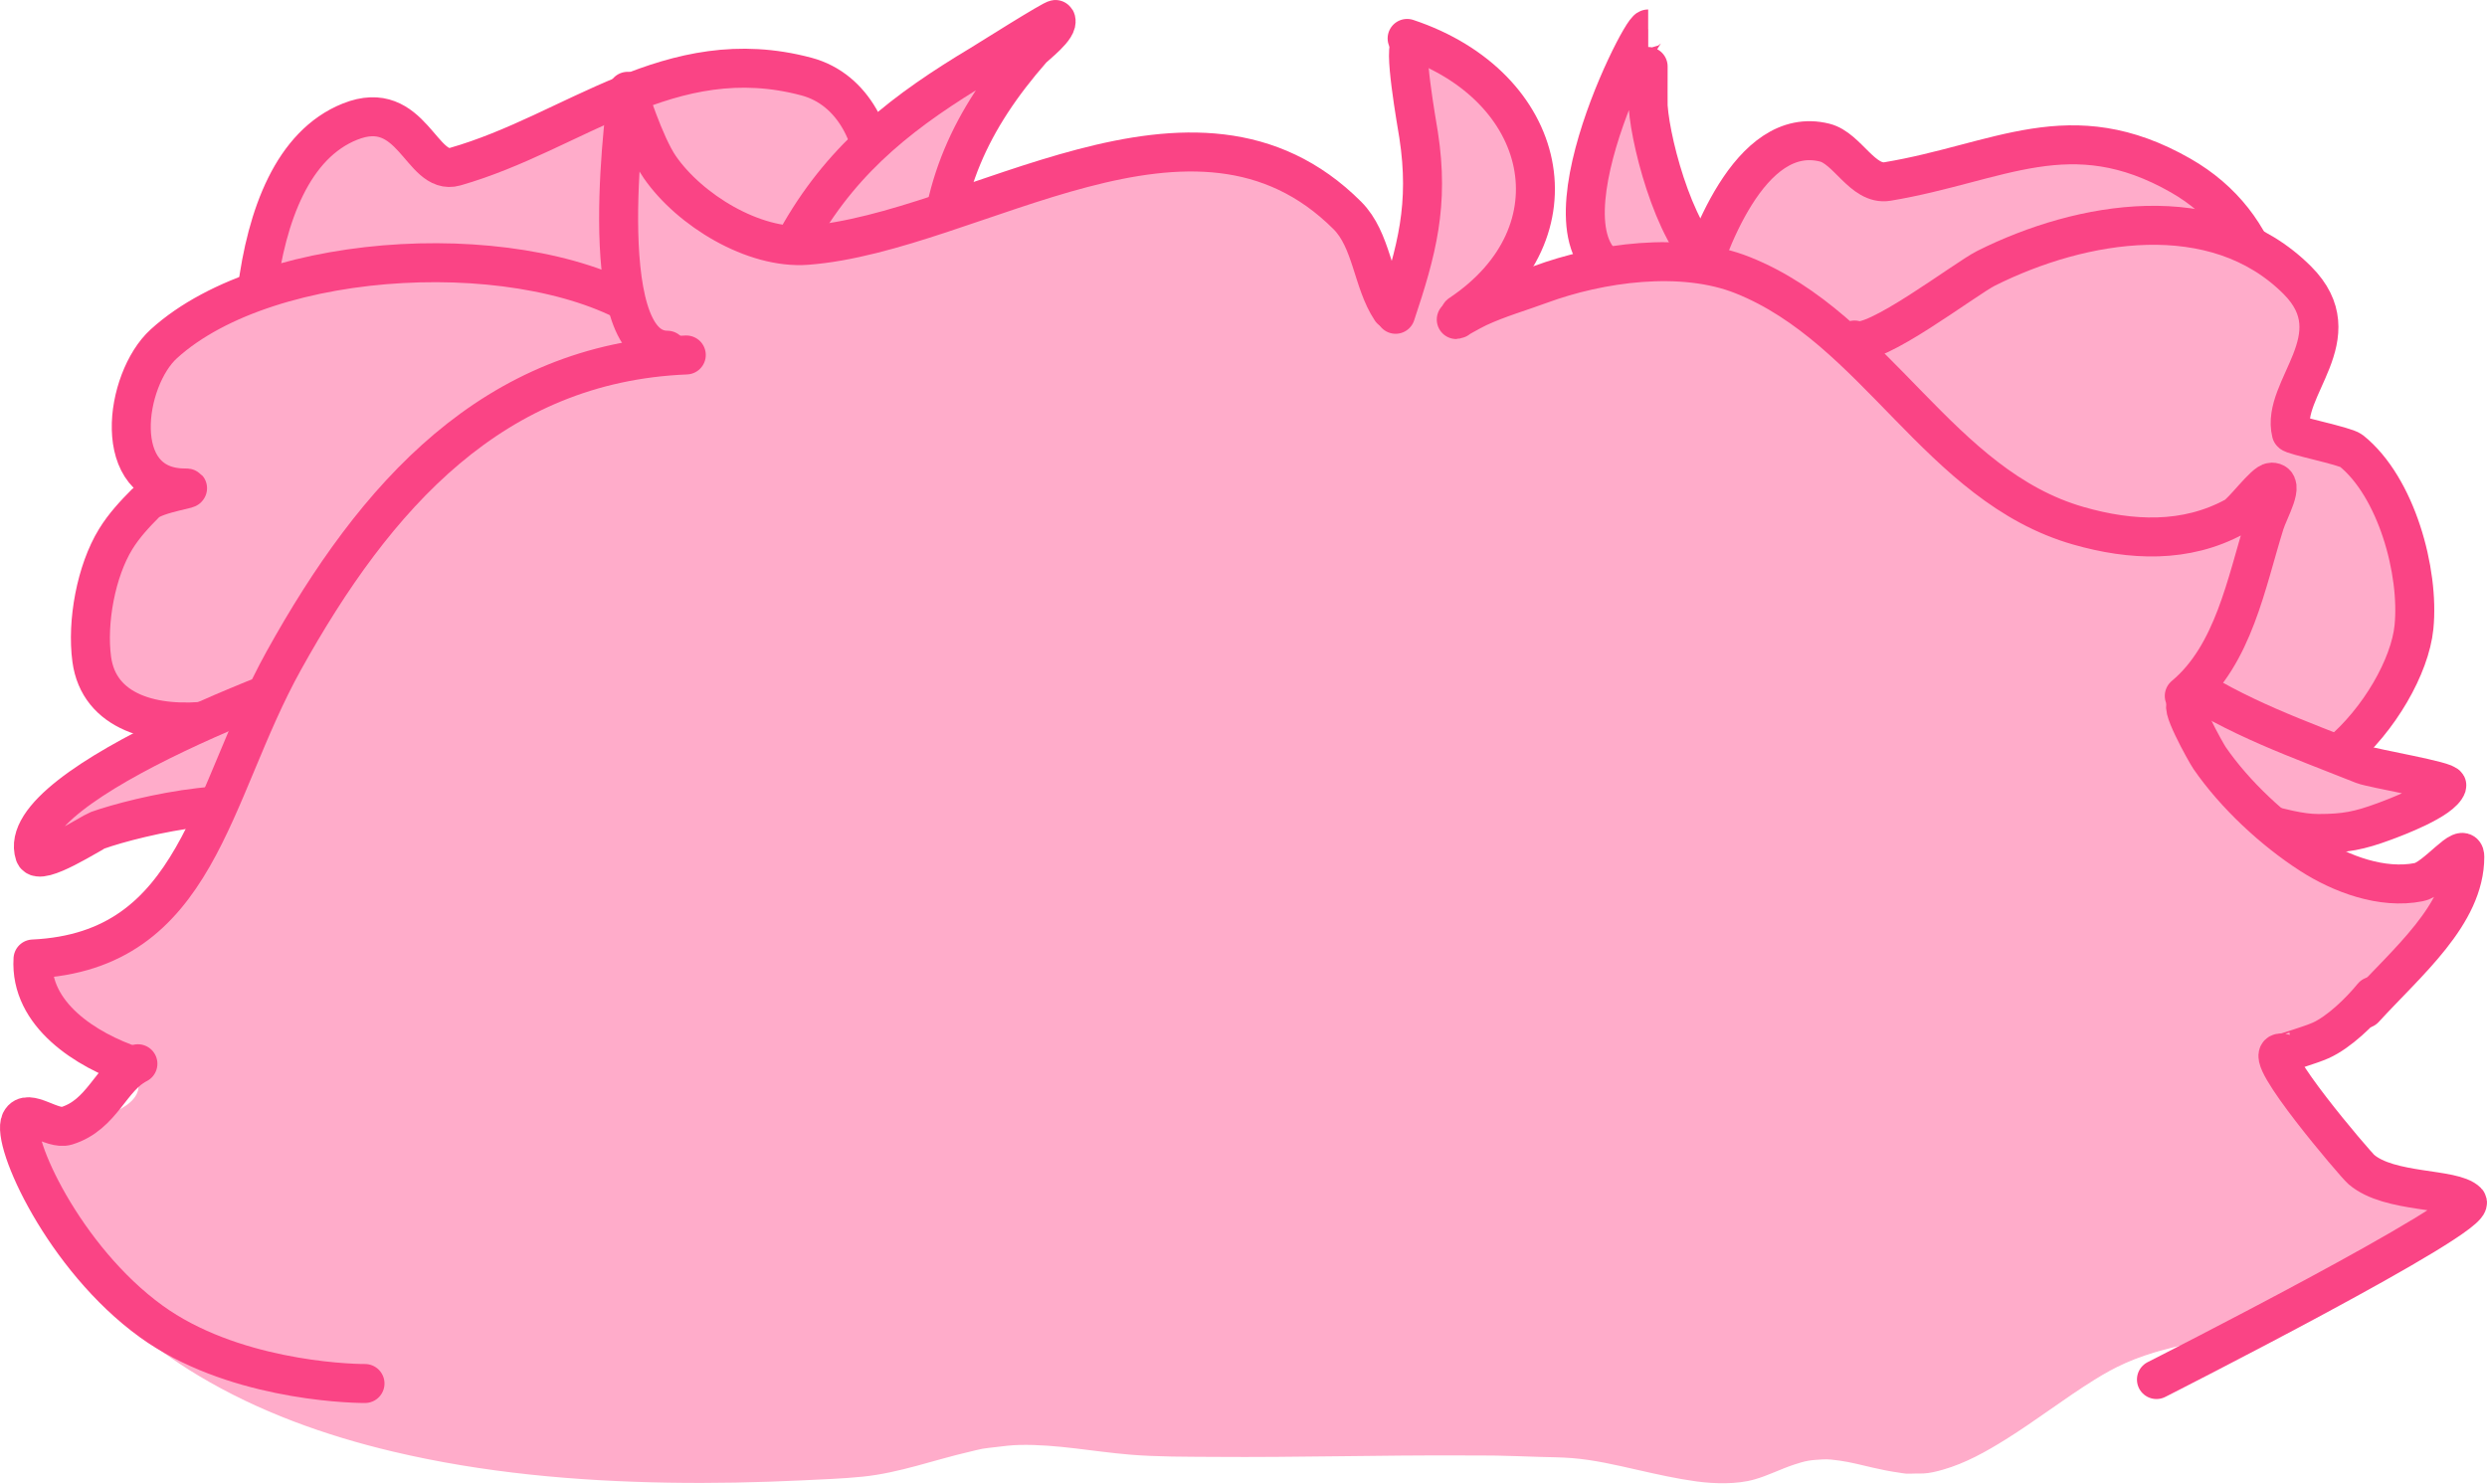 <?xml version="1.0" encoding="UTF-8" standalone="no"?>
<!DOCTYPE svg PUBLIC "-//W3C//DTD SVG 1.1//EN" "http://www.w3.org/Graphics/SVG/1.1/DTD/svg11.dtd">
<!-- Created with Vectornator (http://vectornator.io/) -->
<svg height="100%" stroke-miterlimit="10" style="fill-rule:nonzero;clip-rule:evenodd;stroke-linecap:round;stroke-linejoin:round;" version="1.1" viewBox="4.38 1.334 318.953 190.39" width="100%" xml:space="preserve" xmlns="http://www.w3.org/2000/svg" xmlns:xlink="http://www.w3.org/1999/xlink">
<defs/>
<g id="hair-t-6">
<g opacity="1">
<path d="M41.563 79.33C39.051 78.493 38.594 67.69 38.097 65.079C35.825 53.151 34.601 22.801 49.266 16.935C57.271 13.733 58.364 23.965 62.746 22.713C78.128 18.318 90.283 6.484 107.809 11.158C120.014 14.413 119.575 36.963 107.424 36.963" fill="#ffacca" fill-rule="nonzero" opacity="1" stroke="#fa4485" stroke-linecap="round" stroke-linejoin="round" stroke-width="5"/>
<path d="M87.396 41.585C72.526 31.672 39.022 33.041 25.387 45.437C20.35 50.015 18.407 63.924 28.083 63.924C29.871 63.924 24.34 64.585 23.076 65.85C21.658 67.268 20.275 68.764 19.224 70.472C16.691 74.588 15.507 81.107 16.143 85.878C17.969 99.576 44.48 93.523 48.881 84.722" fill="#ffacca" fill-rule="nonzero" opacity="1" stroke="#fa4485" stroke-linecap="round" stroke-linejoin="round" stroke-width="5"/>
<path d="M103.958 44.666C100.345 44.666 106.067 32.865 107.039 31.186C112.803 21.23 120.56 15.37 130.148 9.617C130.592 9.351 139.67 3.627 139.777 3.84C140.279 4.844 137.159 7.162 136.696 7.692C128.875 16.629 124.756 25.547 124.756 37.348" fill="#ffacca" fill-rule="nonzero" opacity="1" stroke="#fa4485" stroke-linecap="round" stroke-linejoin="round" stroke-width="5"/>
<path d="M52.732 85.492C45.463 87.31 5.787 101.799 8.825 110.913C9.375 112.563 16.196 108.087 16.913 107.831C21.849 106.068 38.6 102.039 41.948 107.061" fill="#ffacca" fill-rule="nonzero" opacity="1" stroke="#fa4485" stroke-linecap="round" stroke-linejoin="round" stroke-width="5"/>
<path d="M221.511 39.192C223.165 33.237 228.698 17.203 238.391 19.627C241.319 20.359 243.256 25.146 246.447 24.614C260.765 22.228 269.917 15.775 284.043 23.847C306.062 36.429 293.642 72.181 275.22 81.392" fill="#ffacca" fill-rule="nonzero" opacity="1" stroke="#fa4485" stroke-linecap="round" stroke-linejoin="round" stroke-width="5"/>
<path d="M242.227 44.947C244.637 46.152 256.415 37.086 259.107 35.739C271.369 29.608 288.433 26.701 299.005 37.274C306.264 44.533 296.818 51.159 298.238 56.839C298.324 57.184 305.153 58.535 305.911 59.141C311.7 63.773 314.681 74.639 313.967 81.776C312.968 91.765 298.254 109.413 287.496 98.656" fill="#ffacca" fill-rule="nonzero" opacity="1" stroke="#fa4485" stroke-linecap="round" stroke-linejoin="round" stroke-width="5"/>
<path d="M283.66 88.298C291.403 93.46 298.916 96.011 307.445 99.423C308.615 99.891 318.384 101.518 318.187 102.108C317.575 103.945 311.533 106.195 310.131 106.712C306.97 107.877 305.145 108.247 301.691 108.247C296.799 108.247 291.505 105.12 286.729 106.712" fill="#ffacca" fill-rule="nonzero" opacity="1" stroke="#fa4485" stroke-linecap="round" stroke-linejoin="round" stroke-width="5"/>
<path d="M224.58 35.739C219.705 33.302 216.133 20.295 215.756 15.023C215.723 14.56 215.777 5.049 215.756 5.049C214.674 5.049 198.664 36.89 214.989 36.89" fill="#ffacca" fill-rule="nonzero" opacity="1" stroke="#fa4485" stroke-linecap="round" stroke-linejoin="round" stroke-width="5"/>
</g>
<g opacity="1">
<path d="M90.882 48.562C86.771 44.197 79.632 49.903 68.949 53.733C57.506 57.836 47.607 76.923 44.556 81.64C34.726 96.838 36.147 102.92 23.739 118.192C19.603 123.282 11.638 121.592 8.803 125.137C5.886 128.782 21.491 137.733 22.155 139.559C24.2 145.181 9.106 146.217 8.583 146.798C5.977 149.693 15.195 165.246 17.179 167.383C39.708 191.645 83.079 192.83 114.222 190.682C120.887 190.222 127.092 187.081 133.676 186.61C139.819 186.172 146.27 187.805 152.451 187.968C169.995 188.429 187.627 187.397 205.158 188.194C212.372 188.522 220.391 192.156 227.552 191.361C231.304 190.944 234.229 188.42 238.184 188.42C242.618 188.42 246.607 190.636 251.078 190.23C258.965 189.513 268.689 180.18 275.735 176.657C285.359 171.845 296.5 173.519 305.594 167.835C307.328 166.751 319.841 159.52 319.393 157.429C319.213 156.589 318.164 156.143 317.357 155.846C313.524 154.434 309.997 155.914 306.047 153.358C303.754 151.874 293.946 138.327 295.415 135.94C295.604 135.632 299.188 134.842 299.487 134.809C307.052 133.968 313.518 121.949 317.131 115.807C317.524 115.138 318.747 114.377 318.262 113.771C317.334 112.611 315.574 115.043 314.19 115.581C311.701 116.549 306.267 113.147 303.603 112.703C295.968 111.431 288.052 100.77 284.849 94.364C281.232 87.131 297.129 70.863 294.058 68.303C293.881 68.156 285.875 70.741 281.297 70.982C276.378 71.241 267.573 67.434 263.105 65.318C250.596 59.392 244.026 41.108 230.041 38.444C223.435 37.186 213.059 35.238 206.741 37.765C205.299 38.342 192.377 44.1 192.038 43.647C190.891 42.118 196.837 36.421 197.467 35.277C202.468 26.183 203.55 9.26 189.323 7.68C180.807 6.733 190.897 43.87 183.216 41.158C178.467 39.482 180.714 32.155 177.56 29.395C171.466 24.063 165.073 23.072 157.428 21.252C141.777 17.526 120.3 35 103.59 33.241C98.277 32.682 91.082 29.304 88.66 24.193C88.221 23.265 87.375 15.196 85.493 15.823C83.987 16.325 81.971 37.469 82.779 40.027C83.285 41.629 92.182 49.941 90.882 48.562Z" fill="#ffacca" fill-rule="nonzero" stroke="none"/>
<path d="M189.34 7.65C186.912 7.359 186.194 10.273 185.915 12.099C185.875 12.366 185.848 12.63 185.818 12.899C185.786 13.182 185.753 13.464 185.73 13.748C185.681 14.362 185.66 14.967 185.642 15.582C185.497 20.55 186.026 25.503 186.189 30.462C186.222 31.471 186.295 32.497 186.286 33.507C186.281 34.081 186.247 34.65 186.228 35.224C186.208 35.798 186.201 36.377 186.169 36.951C186.143 37.43 186.078 37.903 185.993 38.375C185.82 39.35 185.45 40.994 184.286 41.234C183.653 41.365 182.963 41.063 182.432 40.746C180.67 39.695 180.157 37.544 179.827 35.663C179.757 35.264 179.701 34.872 179.632 34.472C179.496 33.693 179.342 32.906 179.144 32.141C178.964 31.444 178.691 30.748 178.285 30.15C177.897 29.578 177.363 29.159 176.831 28.726C176.091 28.122 175.32 27.557 174.519 27.037C171.001 24.755 167.01 23.503 162.966 22.51C161.76 22.214 160.546 21.942 159.337 21.661C158.05 21.363 156.775 21.026 155.463 20.861C153.01 20.553 150.52 20.705 148.086 21.095C144.204 21.717 140.448 22.927 136.758 24.257C132.423 25.82 128.16 27.59 123.84 29.194C123.057 29.485 122.277 29.789 121.488 30.062C120.72 30.328 119.949 30.555 119.176 30.804C118.402 31.052 117.631 31.321 116.853 31.555C112.963 32.725 108.733 33.531 104.657 33.292C100.793 33.065 96.947 31.713 93.728 29.574C92.058 28.464 90.507 27.092 89.396 25.408C89.122 24.992 88.798 24.501 88.645 24.022C88.38 23.195 88.278 22.306 88.108 21.456C87.843 20.123 87.572 18.761 87.094 17.485C86.995 17.223 86.882 16.967 86.762 16.714C86.538 16.242 86.102 15.606 85.493 15.787C85.337 15.834 85.241 16.017 85.171 16.148C84.989 16.49 84.875 16.87 84.771 17.241C84.359 18.717 84.129 20.246 83.903 21.759C83.237 26.226 82.828 30.744 82.605 35.253C82.555 36.264 82.533 37.276 82.556 38.288C82.57 38.864 82.571 39.487 82.742 40.044C82.82 40.3 82.996 40.542 83.152 40.756C83.954 41.859 84.928 42.842 85.874 43.82C87.008 44.993 88.175 46.139 89.357 47.264C87.421 46.444 85.177 46.953 83.269 47.596C81.25 48.276 79.305 49.181 77.365 50.055C75.428 50.928 73.493 51.799 71.521 52.592C70.424 53.033 69.296 53.408 68.203 53.86C67.211 54.271 66.265 54.774 65.354 55.343C62.097 57.378 59.331 60.154 56.856 63.061C54.15 66.239 51.76 69.674 49.518 73.189C47.89 75.744 46.384 78.378 44.796 80.956C44.092 82.098 43.352 83.213 42.659 84.362C41.527 86.238 40.466 88.157 39.468 90.109C37.152 94.64 35.293 99.388 32.989 103.925C30.935 107.97 28.492 111.778 25.75 115.39C25.045 116.317 24.33 117.247 23.583 118.141C23.212 118.586 22.958 118.868 22.52 119.244C21.961 119.723 21.337 120.133 20.686 120.473C18.72 121.499 16.53 121.906 14.392 122.405C13.094 122.708 11.758 123.014 10.557 123.615C9.58 124.104 8.267 124.983 8.245 126.211C8.239 126.523 8.306 126.835 8.411 127.128C8.678 127.874 9.168 128.533 9.669 129.138C10.203 129.78 10.793 130.386 11.406 130.953C13.609 132.986 16.022 134.769 18.412 136.573C19.326 137.263 20.237 137.951 21.105 138.7C21.769 139.273 22.143 139.691 22.149 140.622C22.16 142.354 20.259 143.444 18.871 144.027C18.603 144.14 18.332 144.247 18.061 144.349C17.781 144.455 17.496 144.559 17.212 144.652C16.659 144.832 16.008 145.013 15.446 145.159C14.854 145.313 14.267 145.45 13.67 145.579C12.864 145.753 12.051 145.908 11.24 146.057C11.009 146.099 10.779 146.141 10.548 146.184C10.173 146.252 9.799 146.323 9.426 146.398C8.97 146.49 8.529 146.542 8.264 146.964C7.777 147.742 7.902 148.811 8.05 149.667C8.38 151.589 9.141 153.445 9.923 155.219C10.261 155.986 10.607 156.721 10.977 157.473C12.038 159.626 13.199 161.728 14.45 163.776C15.156 164.931 15.88 166.1 16.724 167.162C17.033 167.55 17.383 167.896 17.729 168.255C18.686 169.248 19.683 170.198 20.715 171.114C23.553 173.634 26.63 175.867 29.887 177.817C37.562 182.412 46.087 185.47 54.768 187.525C66.336 190.264 78.251 191.317 90.118 191.516C95.803 191.611 101.495 191.495 107.174 191.223C109.785 191.098 112.408 191.007 115.009 190.745C119.717 190.271 124.197 188.584 128.786 187.535C129.32 187.413 129.848 187.261 130.387 187.164C130.924 187.068 131.465 187.03 132.006 186.959C133.053 186.824 134.103 186.699 135.158 186.676C139.896 186.576 144.563 187.525 149.267 187.916C152.854 188.213 156.471 188.181 160.068 188.208C170.69 188.29 181.313 187.971 191.936 188.023C193.399 188.03 194.863 188.017 196.326 188.042C198.154 188.075 199.983 188.153 201.81 188.208C203.205 188.251 204.604 188.253 205.996 188.364C208.835 188.591 211.627 189.249 214.397 189.877C216.914 190.448 219.419 191.012 221.978 191.36C223.207 191.527 224.456 191.603 225.696 191.584C226.939 191.565 228.167 191.441 229.365 191.106C231.131 190.612 232.766 189.752 234.507 189.184C235.083 188.996 235.667 188.814 236.263 188.706C236.885 188.594 237.516 188.574 238.146 188.53C238.852 188.482 239.605 188.59 240.303 188.686C241.736 188.886 243.139 189.26 244.547 189.584C245.612 189.829 246.656 190.047 247.738 190.199C248.098 190.249 248.458 190.331 248.821 190.355C249.19 190.379 249.563 190.348 249.933 190.345C250.301 190.342 250.667 190.35 251.036 190.335C251.891 190.301 252.773 190.073 253.592 189.838C256.455 189.016 259.099 187.532 261.612 185.964C265.502 183.538 269.125 180.713 273.019 178.295C274.29 177.505 275.601 176.774 276.97 176.168C278.566 175.461 280.224 174.913 281.908 174.46C285.677 173.447 289.564 172.916 293.392 172.177C294.243 172.013 295.106 171.883 295.948 171.679C296.368 171.578 296.773 171.439 297.188 171.318C298.012 171.079 298.841 170.846 299.666 170.606C300.083 170.485 300.51 170.393 300.915 170.235C301.326 170.075 301.709 169.846 302.105 169.65C302.496 169.457 302.885 169.268 303.276 169.074C304.059 168.687 304.839 168.308 305.618 167.913C306.191 167.623 306.737 167.231 307.286 166.898C308.491 166.17 309.698 165.438 310.887 164.684C313.249 163.185 315.593 161.638 317.736 159.834C318.329 159.335 318.974 158.753 319.346 158.058C320.013 156.814 318.321 156.09 317.424 155.765C317.265 155.708 317.108 155.65 316.946 155.599C313.886 154.644 310.576 155.346 307.579 154.058C307.026 153.82 306.46 153.545 305.979 153.18C305.409 152.747 304.927 152.192 304.457 151.658C303.842 150.959 303.251 150.226 302.681 149.491C300.844 147.127 299.14 144.656 297.636 142.066C296.99 140.953 296.37 139.819 295.89 138.622C295.679 138.095 295.488 137.546 295.402 136.983C295.348 136.628 295.336 136.274 295.499 135.948C295.523 135.902 295.871 135.789 295.919 135.773C295.976 135.753 296.028 135.732 296.085 135.714C296.824 135.483 297.585 135.303 298.339 135.129C299.186 134.933 300.05 134.846 300.886 134.602C302.034 134.266 303.107 133.709 304.096 133.041C306.348 131.519 308.204 129.456 309.862 127.323C312.055 124.503 313.924 121.444 315.726 118.366C316.068 117.783 316.411 117.193 316.751 116.609C316.974 116.227 317.164 115.834 317.453 115.497C317.75 115.152 318.151 114.834 318.361 114.424C318.419 114.309 318.47 114.182 318.468 114.053C318.466 113.934 318.407 113.826 318.351 113.721C318.105 113.26 317.46 113.371 317.083 113.546C316.014 114.04 315.275 115.08 314.175 115.517C313.852 115.645 313.504 115.683 313.16 115.682C312.255 115.681 311.36 115.425 310.506 115.146C309.327 114.759 308.19 114.26 307.042 113.79C306.169 113.431 305.29 113.051 304.379 112.794C303.827 112.639 303.254 112.571 302.7 112.423C299.87 111.671 297.38 109.9 295.226 107.974C293.102 106.074 291.218 103.909 289.509 101.632C288.161 99.836 286.924 97.958 285.82 96.002C285.262 95.012 284.657 94.018 284.474 92.88C284.119 90.68 284.932 88.291 285.781 86.293C287.351 82.599 289.562 79.215 291.606 75.775C292.041 75.044 292.525 74.231 292.933 73.482C293.12 73.139 293.301 72.786 293.48 72.438C293.942 71.537 294.432 70.525 294.524 69.501C294.562 69.075 294.505 68.527 294.124 68.252C294.029 68.184 293.736 68.292 293.655 68.311C293.563 68.332 293.465 68.346 293.372 68.369C292.629 68.556 291.898 68.767 291.157 68.965C288.74 69.608 286.301 70.231 283.83 70.633C282.796 70.801 281.738 70.948 280.688 70.936C278.91 70.915 277.135 70.507 275.429 70.038C273.158 69.414 270.937 68.615 268.755 67.735C267.271 67.137 265.808 66.49 264.354 65.823C263.429 65.398 262.506 64.974 261.622 64.466C259.314 63.142 257.249 61.431 255.338 59.588C251.088 55.488 247.54 50.733 243.396 46.532C242.966 46.097 242.554 45.643 242.108 45.225C241.672 44.818 241.203 44.453 240.751 44.064C240.3 43.675 239.854 43.273 239.395 42.893C238.503 42.153 237.521 41.496 236.526 40.903C235.041 40.016 233.447 39.291 231.784 38.805C230.657 38.475 229.503 38.287 228.35 38.073C227.41 37.898 226.463 37.724 225.52 37.566C222.099 36.991 218.65 36.544 215.177 36.502C213.21 36.478 211.226 36.57 209.294 36.97C208.689 37.096 208.121 37.313 207.547 37.507C209.343 36.919 211.221 36.716 213.099 36.629C216.562 36.468 220.041 36.826 223.461 37.341C225.076 37.584 226.676 37.862 228.282 38.161C229.431 38.375 230.592 38.573 231.716 38.902C233.931 39.552 235.999 40.625 237.892 41.937C238.373 42.27 238.848 42.598 239.298 42.971C239.756 43.352 240.203 43.753 240.654 44.142C241.104 44.531 241.566 44.906 242 45.313C242.446 45.731 242.859 46.185 243.288 46.62C246.788 50.17 249.86 54.1 253.289 57.714C255.551 60.097 257.974 62.372 260.773 64.115C262.095 64.938 263.504 65.593 264.92 66.233C266.158 66.792 267.407 67.334 268.667 67.842C271.111 68.829 273.6 69.73 276.161 70.37C277.619 70.734 279.13 71.034 280.639 71.053C281.699 71.065 282.757 70.919 283.801 70.75C286.462 70.319 289.082 69.631 291.684 68.935C292.244 68.786 292.801 68.637 293.363 68.496C293.493 68.463 293.712 68.406 293.851 68.379C293.899 68.37 293.96 68.326 293.997 68.36C294.055 68.412 294.116 68.463 294.163 68.525C294.446 68.906 294.402 69.434 294.319 69.872C294.182 70.593 293.888 71.29 293.577 71.95C292.332 74.593 290.664 77.06 289.177 79.571C287.451 82.485 285.63 85.59 284.698 88.879C284.283 90.344 284.028 91.954 284.415 93.455C284.657 94.395 285.193 95.254 285.664 96.09C286.38 97.36 287.154 98.593 287.977 99.797C290.029 102.801 292.374 105.661 295.09 108.091C296.507 109.359 298.039 110.528 299.724 111.418C300.638 111.901 301.594 112.304 302.593 112.57C303.146 112.717 303.721 112.785 304.271 112.941C305.862 113.389 307.373 114.137 308.906 114.746C309.987 115.175 311.099 115.582 312.253 115.76C313.046 115.883 313.858 115.867 314.575 115.468C314.83 115.326 315.095 115.126 315.326 114.951C315.647 114.708 315.76 114.611 316.078 114.365C316.198 114.271 316.316 114.173 316.439 114.082C316.854 113.775 317.571 113.267 318.068 113.702C318.108 113.737 318.15 113.772 318.175 113.819C318.226 113.911 318.289 114.007 318.293 114.111C318.299 114.333 318.065 114.599 317.951 114.746C317.71 115.055 317.405 115.299 317.17 115.614C316.758 116.169 316.435 116.853 316.087 117.448C315.74 118.044 315.365 118.681 315.014 119.273C312.977 122.71 310.828 126.136 308.174 129.138C306.819 130.671 305.321 132.118 303.579 133.207C302.741 133.73 301.845 134.168 300.895 134.446C300.31 134.617 299.714 134.673 299.119 134.797C298.506 134.925 298.04 135.045 297.422 135.197C296.862 135.335 296.292 135.468 295.753 135.675C295.614 135.729 295.409 135.793 295.324 135.929C295.166 136.182 295.149 136.499 295.168 136.787C295.23 137.726 295.634 138.675 296.036 139.51C296.63 140.744 297.286 141.941 297.997 143.11C299.543 145.649 301.269 148.085 303.12 150.409C303.65 151.074 304.197 151.73 304.779 152.35C305.1 152.694 305.437 153.041 305.813 153.326C306.302 153.697 306.871 153.982 307.433 154.224C310.569 155.574 314.104 154.779 317.288 155.931C317.427 155.982 317.561 156.03 317.697 156.087C318.438 156.397 319.683 157.059 319.151 158.049C318.796 158.71 318.174 159.262 317.61 159.737C317.196 160.084 316.779 160.431 316.351 160.761C314.328 162.321 312.163 163.701 309.999 165.054C308.981 165.691 307.954 166.318 306.925 166.937C306.477 167.208 306.036 167.521 305.569 167.757C304.791 168.15 303.999 168.532 303.218 168.918C302.826 169.112 302.438 169.3 302.047 169.494C301.66 169.685 301.287 169.913 300.886 170.07C300.49 170.223 300.073 170.313 299.666 170.431C299.254 170.55 298.839 170.662 298.427 170.782C297.605 171.02 296.8 171.304 295.968 171.504C295.13 171.705 294.267 171.829 293.421 171.992C289.586 172.731 285.694 173.261 281.917 174.275C280.215 174.732 278.535 175.289 276.922 176.002C275.535 176.615 274.218 177.35 272.931 178.149C268.679 180.786 264.743 183.908 260.442 186.472C258.285 187.757 256.026 188.948 253.602 189.643C252.808 189.87 251.953 190.088 251.123 190.121C250.758 190.135 250.386 190.128 250.021 190.131C249.657 190.133 249.291 190.164 248.928 190.14C248.571 190.117 248.219 190.044 247.864 189.994C246.789 189.842 245.752 189.614 244.693 189.369C243.102 189.002 241.52 188.583 239.893 188.403C239.352 188.344 238.768 188.278 238.224 188.316C237.582 188.36 236.935 188.377 236.302 188.491C235.689 188.602 235.089 188.787 234.497 188.979C233.049 189.449 231.669 190.123 230.233 190.628C228.794 191.134 227.317 191.337 225.793 191.36C223.931 191.388 222.075 191.164 220.242 190.853C215.521 190.052 210.912 188.515 206.123 188.13C204.364 187.989 202.588 187.999 200.825 187.945C199.362 187.9 197.906 187.835 196.443 187.808C194.614 187.775 192.78 187.789 190.95 187.779C180.331 187.722 169.712 188.033 159.093 187.945C155.869 187.918 152.628 187.921 149.413 187.652C144.699 187.258 140.024 186.304 135.275 186.403C134.206 186.426 133.135 186.549 132.075 186.686C131.527 186.757 130.979 186.804 130.435 186.901C129.89 186.998 129.356 187.148 128.816 187.272C124.244 188.314 119.787 190 115.097 190.472C112.503 190.733 109.886 190.826 107.281 190.95C101.611 191.22 95.931 191.33 90.255 191.233C78.413 191.031 66.524 189.972 54.982 187.233C46.999 185.338 39.152 182.6 31.975 178.588C28.066 176.402 24.375 173.826 21.027 170.85C20 169.937 19.014 168.991 18.061 168.001C17.777 167.706 17.477 167.425 17.212 167.113C16.291 166.028 15.55 164.771 14.812 163.561C14 162.232 13.224 160.876 12.489 159.502C11.089 156.884 9.749 154.175 8.879 151.326C8.587 150.371 8.322 149.375 8.313 148.369C8.31 147.983 8.348 147.578 8.499 147.218C8.551 147.092 8.636 146.99 8.713 146.876C8.748 146.887 8.796 146.841 8.84 146.828C8.947 146.796 9.054 146.774 9.162 146.75C9.384 146.7 9.683 146.641 9.884 146.603C10.844 146.421 11.805 146.259 12.762 146.067C13.653 145.888 14.537 145.7 15.416 145.471C15.989 145.323 16.659 145.128 17.222 144.945C17.797 144.756 18.371 144.545 18.929 144.31C20.478 143.66 22.55 142.416 22.539 140.495C22.537 140.113 22.474 139.658 22.276 139.324C22.071 138.978 21.737 138.686 21.437 138.427C21.053 138.096 20.655 137.783 20.256 137.47C19.483 136.865 18.698 136.277 17.914 135.685C15.801 134.087 13.687 132.489 11.738 130.689C10.672 129.705 9.533 128.582 8.918 127.245C8.754 126.888 8.629 126.49 8.635 126.093C8.644 125.551 8.93 125.163 9.308 124.796C9.839 124.28 10.513 123.914 11.192 123.635C12.653 123.033 14.234 122.756 15.768 122.405C17.489 122.011 19.219 121.549 20.793 120.727C21.729 120.238 22.602 119.622 23.339 118.863C23.815 118.375 24.232 117.836 24.657 117.302C25.146 116.687 25.596 116.103 26.072 115.478C28.832 111.843 31.282 108.015 33.35 103.944C35.655 99.408 37.512 94.659 39.829 90.128C40.822 88.186 41.893 86.278 43.02 84.41C43.79 83.134 44.607 81.888 45.381 80.615C47.163 77.682 48.885 74.724 50.767 71.853C53.394 67.845 56.24 63.919 59.597 60.485C61.386 58.656 63.336 56.946 65.51 55.587C66.389 55.038 67.304 54.549 68.262 54.153C69.353 53.703 70.474 53.334 71.57 52.894C74.259 51.814 76.878 50.574 79.532 49.411C81.031 48.754 82.552 48.1 84.127 47.645C85.908 47.131 87.958 46.824 89.63 47.83C90.032 48.072 90.374 48.369 90.704 48.699C90.74 48.746 90.822 48.709 90.899 48.679C90.928 48.697 90.95 48.74 90.977 48.747C91.03 48.762 91.025 48.742 91.016 48.728C91.012 48.722 91.01 48.723 91.006 48.718C90.998 48.712 90.998 48.699 90.996 48.699C91.018 48.72 91.053 48.757 91.055 48.699C91.055 48.692 91.039 48.687 91.035 48.679C91.025 48.656 91.01 48.645 90.987 48.621C91.042 48.552 91.103 48.475 91.065 48.425C90.641 48.001 90.189 47.624 89.65 47.352C89.619 47.336 89.584 47.338 89.552 47.323C89.227 47.015 88.898 46.708 88.577 46.396C87.336 45.192 86.112 43.976 84.937 42.708C84.342 42.065 83.746 41.407 83.23 40.698C83.077 40.488 82.897 40.257 82.82 40.005C82.611 39.321 82.64 38.535 82.635 37.829C82.627 36.961 82.65 36.091 82.693 35.224C82.916 30.716 83.315 26.204 83.981 21.739C84.206 20.229 84.438 18.705 84.849 17.231C84.951 16.866 85.061 16.485 85.24 16.148C85.287 16.06 85.379 15.887 85.493 15.856C86.068 15.7 86.473 16.308 86.684 16.753C86.803 17.005 86.918 17.263 87.016 17.524C87.128 17.825 87.218 18.133 87.308 18.441C87.648 19.599 87.887 20.79 88.118 21.973C88.254 22.667 88.35 23.387 88.567 24.061C88.722 24.545 89.041 25.037 89.318 25.457C90.576 27.364 92.387 28.872 94.324 30.052C97.417 31.938 100.993 33.147 104.618 33.36C108.706 33.6 112.951 32.787 116.853 31.614C117.632 31.38 118.401 31.121 119.176 30.872C119.95 30.623 120.729 30.397 121.498 30.131C122.288 29.857 123.066 29.543 123.849 29.252C128.169 27.648 132.423 25.888 136.758 24.325C140.441 22.997 144.201 21.784 148.077 21.164C150.502 20.775 152.98 20.623 155.424 20.929C156.734 21.094 158.004 21.431 159.288 21.73C160.497 22.01 161.712 22.282 162.917 22.578C167.269 23.647 171.521 25.032 175.221 27.623C176.018 28.181 176.798 28.779 177.524 29.428C177.804 29.678 177.996 29.888 178.207 30.199C178.833 31.122 179.107 32.236 179.329 33.311C179.492 34.102 179.609 34.907 179.749 35.702C180.099 37.696 180.673 39.956 182.627 40.951C183.121 41.203 183.714 41.421 184.276 41.303C185.504 41.044 185.886 39.406 186.071 38.366C186.112 38.137 186.15 37.903 186.179 37.673C186.21 37.424 186.243 37.182 186.257 36.931C186.288 36.358 186.296 35.779 186.315 35.204C186.335 34.63 186.369 34.052 186.374 33.477C186.383 32.467 186.3 31.453 186.267 30.443C186.094 25.177 185.487 19.899 185.759 14.626C185.79 14.031 185.829 13.471 185.896 12.88C185.955 12.358 186.025 11.853 186.13 11.338C186.465 9.699 187.222 7.469 189.301 7.718C190.902 7.91 192.476 8.28 193.936 8.977C194.78 9.38 195.568 9.88 196.287 10.479C200.695 14.152 201.308 20.603 200.512 25.906C200.374 26.827 200.165 27.89 199.937 28.794C199.476 30.618 198.838 32.404 198.024 34.102C197.812 34.545 197.603 35.023 197.322 35.429C196.976 35.927 196.559 36.378 196.161 36.834C195.741 37.314 195.183 37.952 194.775 38.434C193.811 39.574 192.69 40.849 192.082 42.23C191.923 42.591 191.75 43.059 191.877 43.459C191.894 43.511 191.947 43.676 192.043 43.703C192.184 43.743 192.388 43.67 192.521 43.635C192.91 43.531 193.294 43.401 193.672 43.264C194.888 42.825 196.088 42.332 197.283 41.839C199.497 40.926 201.69 39.979 203.888 39.029C205.095 38.508 206.296 37.916 207.547 37.507C206.423 37.888 205.322 38.328 204.22 38.805C200.921 40.232 197.623 41.671 194.268 42.961C193.697 43.181 193.123 43.399 192.531 43.556C192.489 43.568 192.11 43.663 192.082 43.615C191.82 43.169 191.984 42.674 192.18 42.23C192.428 41.664 192.771 41.142 193.126 40.639C194.066 39.309 195.16 38.088 196.229 36.863C196.63 36.404 197.052 35.951 197.4 35.448C197.684 35.037 197.897 34.551 198.112 34.102C198.718 32.837 199.224 31.52 199.634 30.179C200.063 28.776 200.393 27.338 200.61 25.886C201.406 20.567 200.787 14.112 196.365 10.431C195.643 9.829 194.842 9.323 193.994 8.918C192.528 8.218 190.947 7.842 189.34 7.65Z" fill="#ffacca" stroke="none"/>
</g>
<path d="M185.43 7.148C184.176 6.521 186.132 17.457 186.315 18.648C187.691 27.593 186.09 33.476 183.366 41.648" fill="none" opacity="1" stroke="#fa4485" stroke-linecap="round" stroke-linejoin="round" stroke-width="5"/>
<path d="M184.841 6.263C203.094 12.347 207.32 31.183 191.623 41.648" fill="none" opacity="1" stroke="#fa4485" stroke-linecap="round" stroke-linejoin="round" stroke-width="5"/>
<path d="M182.776 41.059C180.38 37.464 180.327 32.122 177.174 28.969C157.555 9.349 129.31 31.153 107.877 32.802C101.014 33.33 92.798 28.255 89.005 22.776C86.999 19.879 84.877 13.045 84.877 13.045C84.877 13.045 80.093 46.254 89.954 46.254" fill="none" opacity="1" stroke="#fa4485" stroke-linecap="round" stroke-linejoin="round" stroke-width="5"/>
<path d="M92.395 46.866C67.639 47.876 52.522 64.903 40.784 86.053C31.272 103.191 29.868 123.347 8.614 124.343C8.179 131.479 15.452 136.051 21.478 138.074" fill="none" opacity="1" stroke="#fa4485" stroke-linecap="round" stroke-linejoin="round" stroke-width="5"/>
<path d="M191.328 42.238C190.423 42.691 193.063 41.188 193.982 40.764C196.585 39.562 199.27 38.8 201.944 37.815C209.465 35.044 220.06 33.502 227.893 36.636C245.058 43.501 253.017 63.655 270.945 68.777C277.698 70.707 284.701 71.032 290.997 67.598C292.075 67.01 294.804 63.175 295.715 63.175C297.509 63.175 295.366 66.77 294.831 68.483C292.466 76.049 290.841 85.322 284.51 90.598" fill="none" opacity="1" stroke="#fa4485" stroke-linecap="round" stroke-linejoin="round" stroke-width="5"/>
<path d="M285.1 91.778C283.398 90.927 287.298 97.898 287.753 98.56C290.973 103.244 295.929 107.86 300.728 110.945C304.6 113.434 309.891 115.423 314.587 114.484C316.787 114.044 320.485 108.996 320.485 111.24C320.485 118.615 313.132 124.685 307.61 130.725" fill="none" opacity="1" stroke="#fa4485" stroke-linecap="round" stroke-linejoin="round" stroke-width="5"/>
<path d="M296.889 136.402C294.264 136.402 306.44 150.679 307.215 151.343C310.836 154.447 318.961 153.652 320.78 155.472C322.518 157.21 280.94 178.286 280.94 178.286" fill="none" opacity="1" stroke="#fa4485" stroke-linecap="round" stroke-linejoin="round" stroke-width="5"/>
<path d="M297.178 136.436C297.15 136.433 300.709 135.369 301.991 134.795C304.366 133.731 307.033 131.122 308.681 129.11" fill="none" opacity="1" stroke="#fa4485" stroke-linecap="round" stroke-linejoin="round" stroke-width="5"/>
<path d="M22.067 137.779C18.57 139.528 17.55 144.318 12.926 145.741C11.038 146.322 7.912 143.384 7.029 145.151C5.775 147.659 12.531 162.691 23.773 170.828C33.904 178.162 48.41 178.795 51.19 178.795" fill="none" opacity="1" stroke="#fa4485" stroke-linecap="round" stroke-linejoin="round" stroke-width="5"/>
</g>
</svg>
